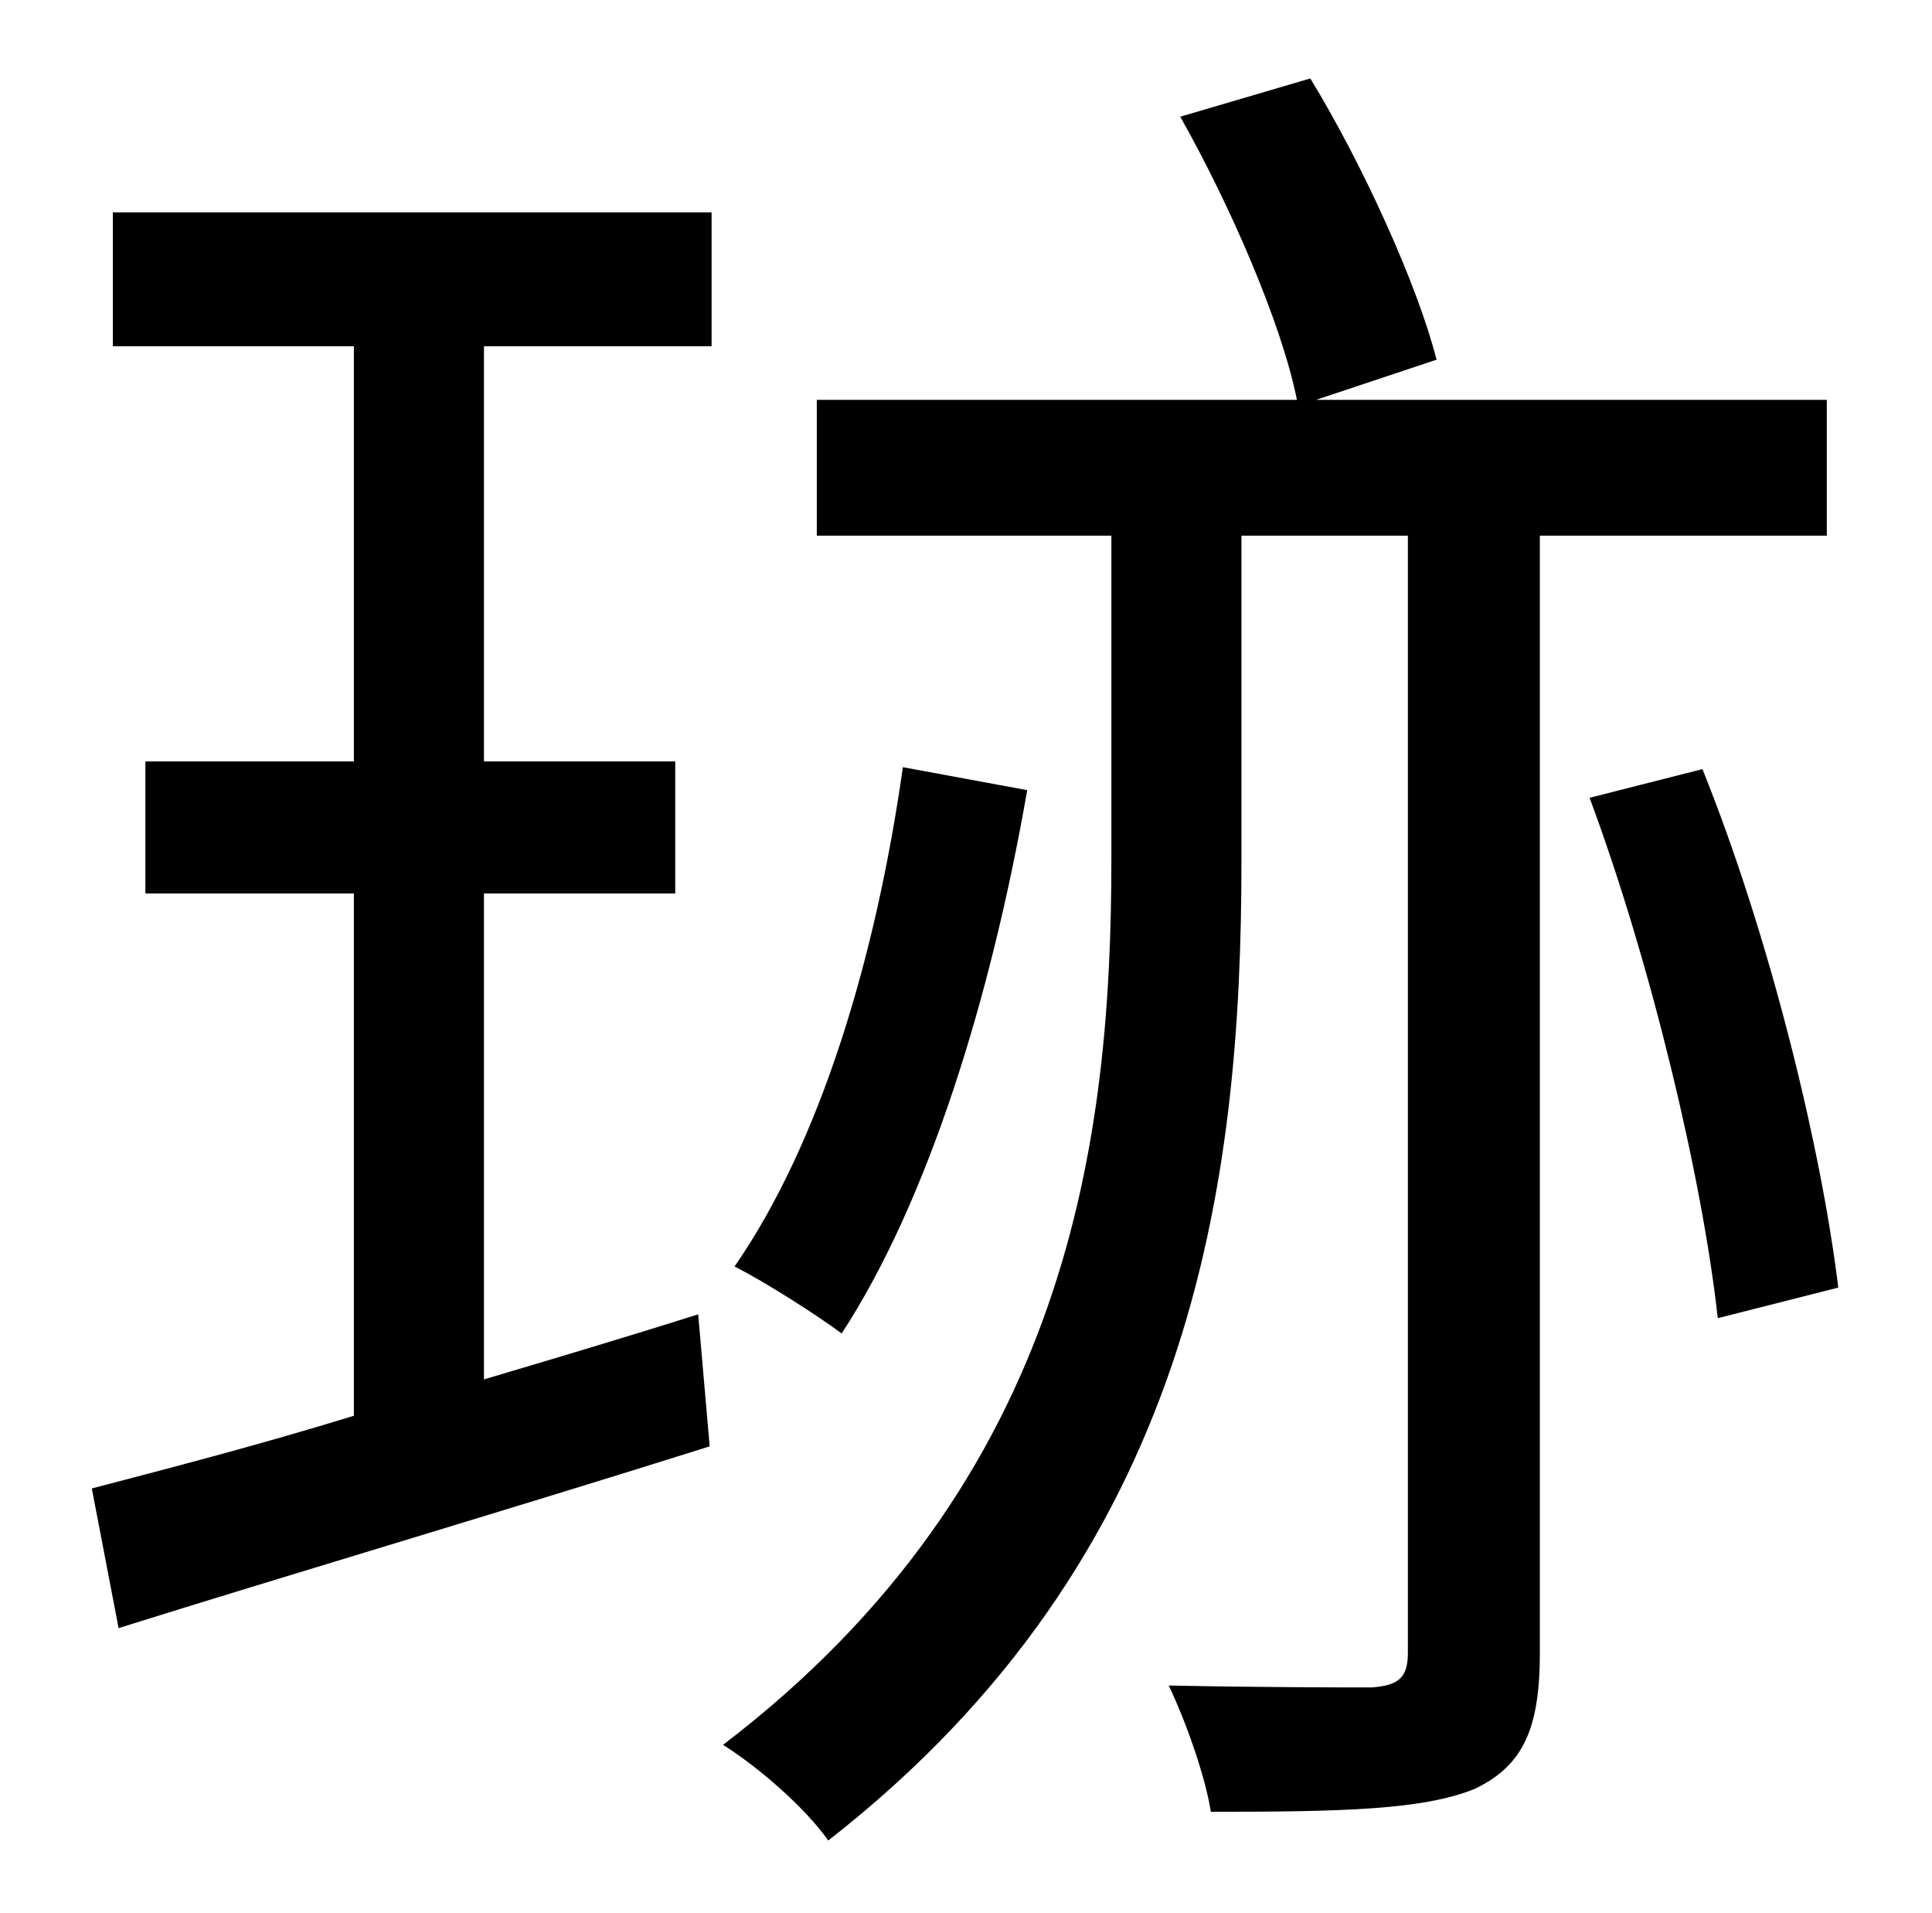 <?xml version="1.0" standalone="no"?>
<!DOCTYPE svg PUBLIC "-//W3C//DTD SVG 1.1//EN" "http://www.w3.org/Graphics/SVG/1.1/DTD/svg11.dtd" >
<svg xmlns="http://www.w3.org/2000/svg" xmlns:xlink="http://www.w3.org/1999/xlink" version="1.1" viewBox="-10 0 1010 1000">
   <path fill="currentColor"
d="M49 181v-70h313v70h-119v217h100v69h-100v254c37 -11 74 -22 112 -34l6 69c-108 34 -223 68 -309 95l-14 -73c38 -10 85 -22 137 -38v-273h-109v-69h109v-217h-126zM945 280h-150v584c0 40 -9 59 -34 71c-27 11 -69 12 -138 12c-3 -19 -13 -47 -22 -66c49 1 93 1 106 1
c14 -1 19 -5 19 -18v-584h-87v170c0 169 -25 363 -216 512c-12 -17 -36 -38 -55 -50c182 -139 203 -318 203 -463v-169h-154v-71h251c-8 -40 -35 -102 -61 -148l68 -20c28 46 56 108 66 147l-63 21h267v71zM462 401l65 12c-19 109 -52 215 -97 284c-12 -9 -40 -27 -56 -35
c45 -65 74 -162 88 -261zM821 417l59 -15c35 87 62 197 71 271l-63 16c-8 -73 -35 -186 -67 -272z" />
</svg>

